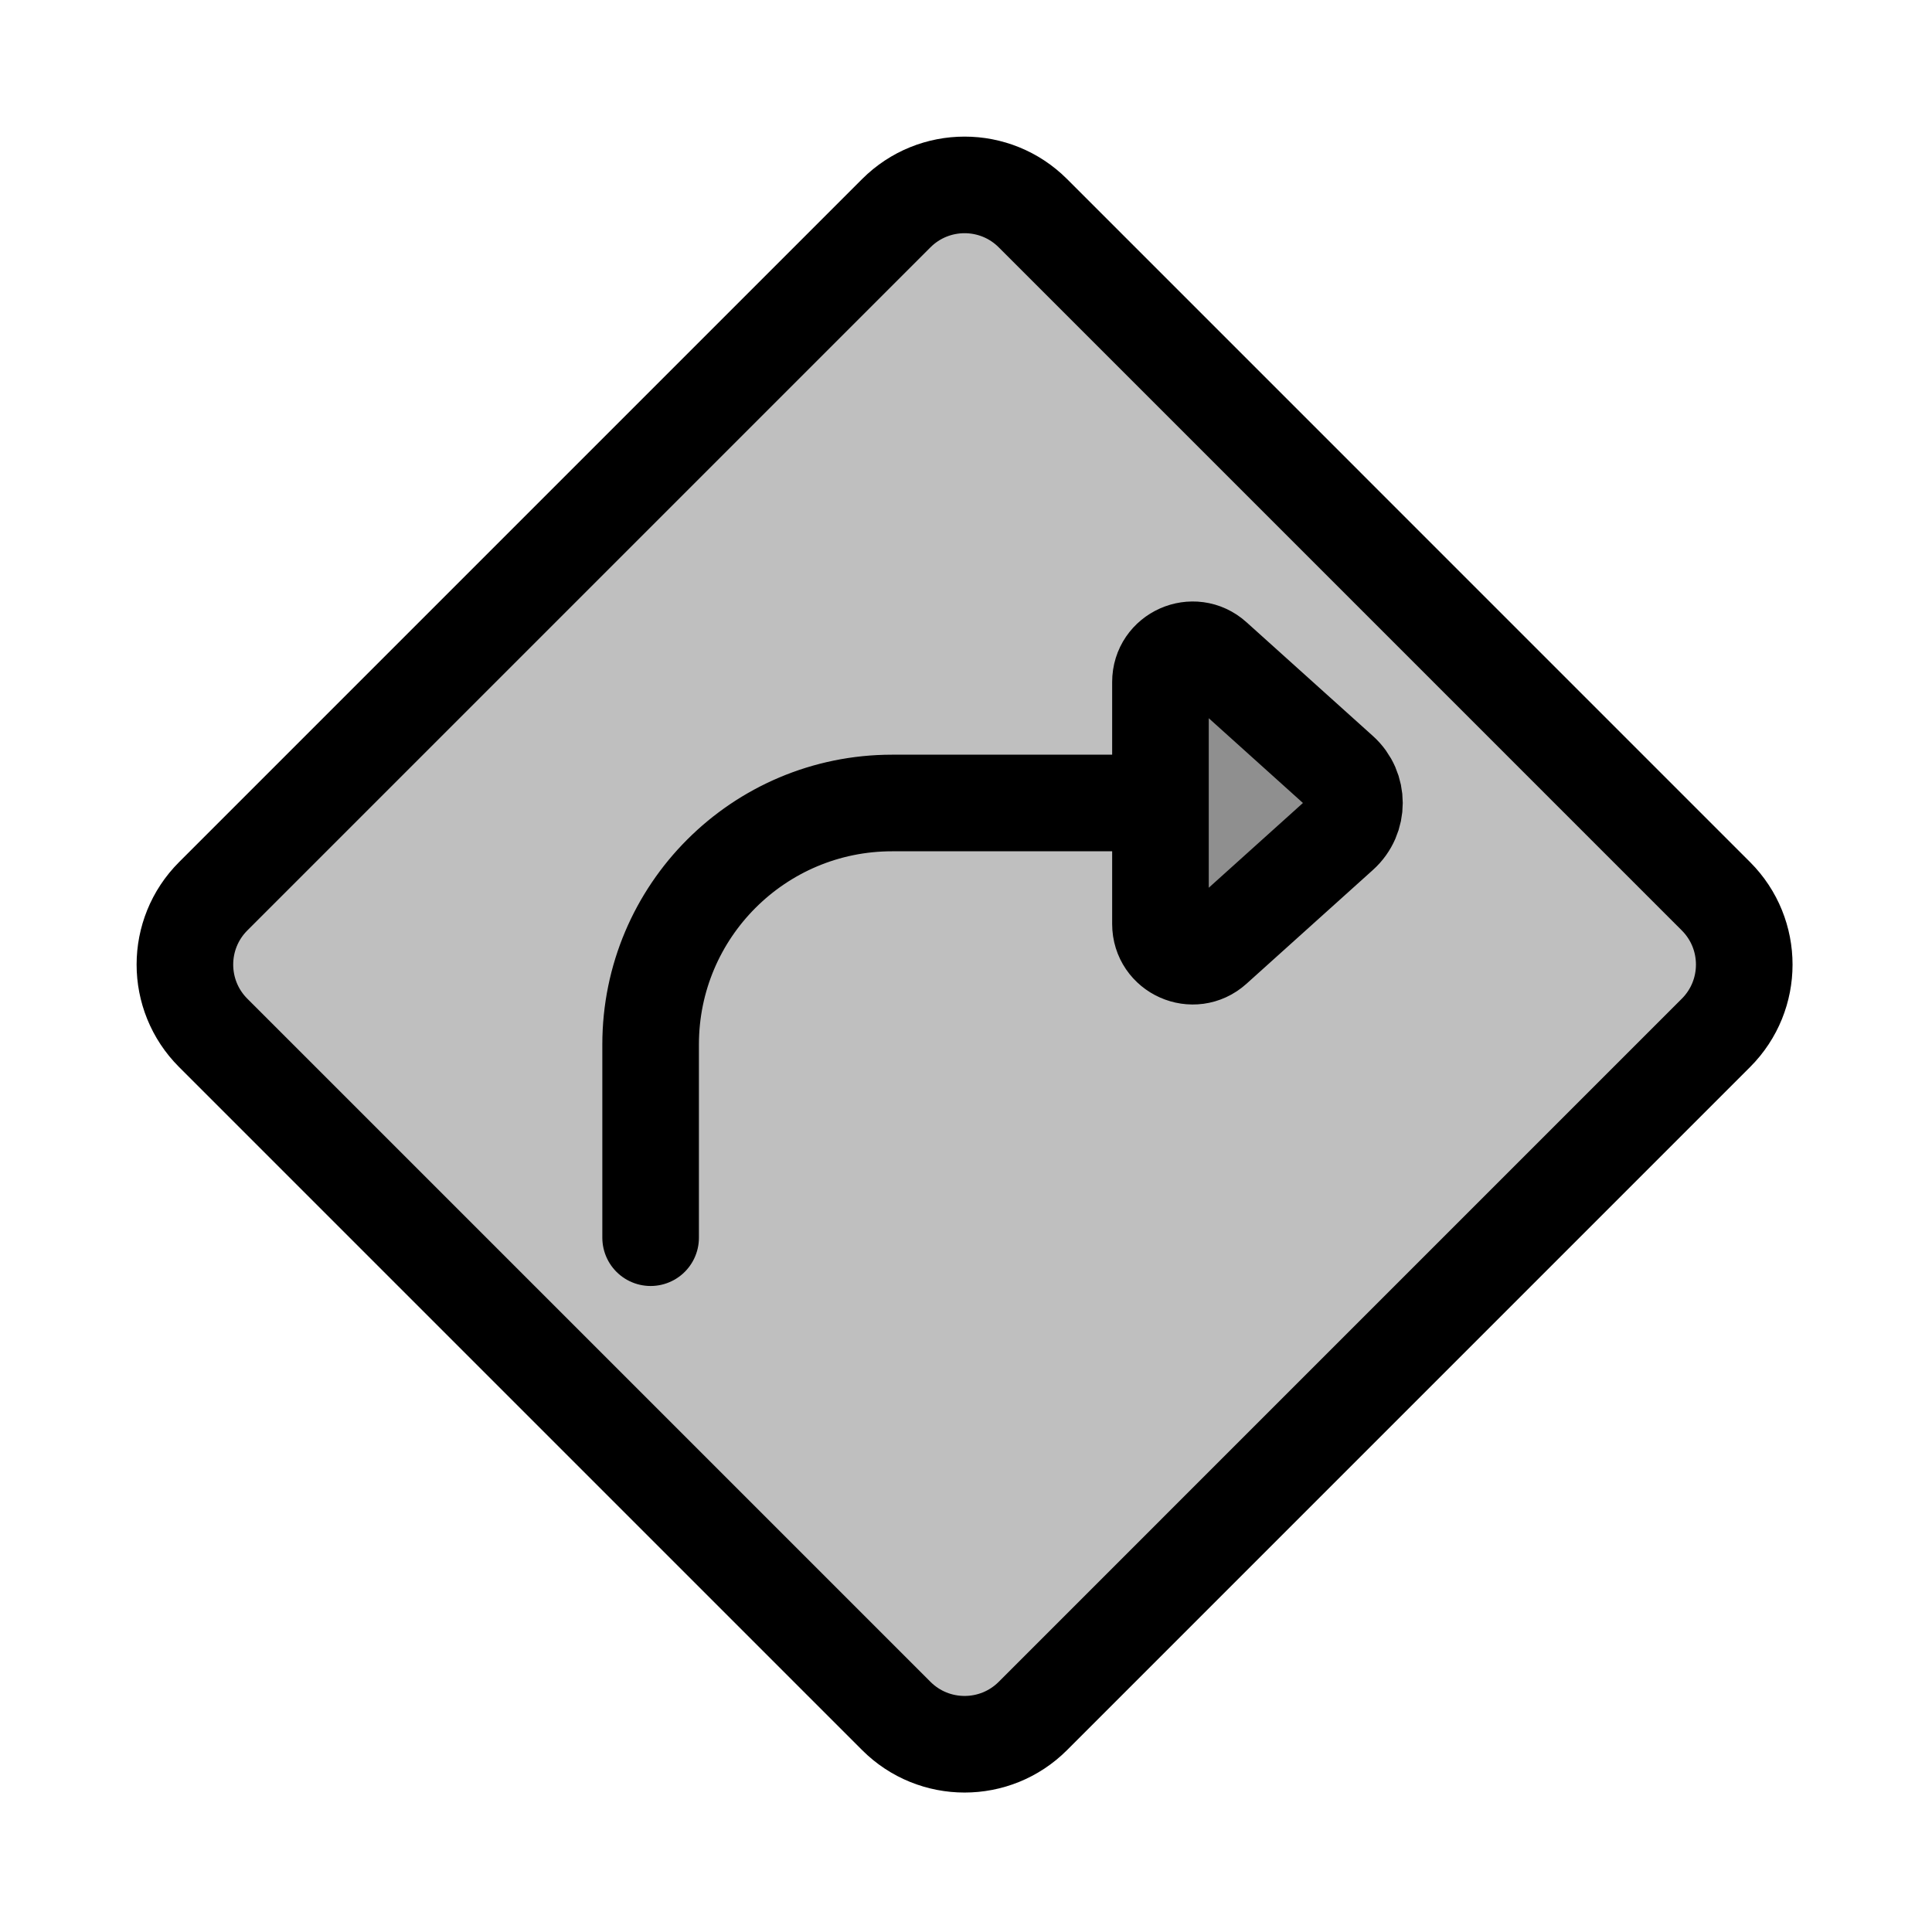 <svg viewBox="0 0 80 80" fill="none">
  <path d="M37.113 8.828C38.675 7.266 41.208 7.266 42.77 8.828L71.054 37.113C72.616 38.675 72.616 41.207 71.054 42.769L42.77 71.054C41.208 72.616 38.675 72.616 37.113 71.054L8.828 42.769C7.266 41.207 7.266 38.675 8.828 37.113L37.113 8.828Z" fill="currentColor" fill-opacity="0.25" />
  <path d="M48.052 38.26V28.24C48.052 27.087 49.418 26.479 50.275 27.25L55.512 31.963C56.276 32.651 56.276 33.849 55.512 34.536L50.275 39.25C49.418 40.021 48.052 39.413 48.052 38.26Z" fill="currentColor" fill-opacity="0.25" />
  <path d="M48.052 33.25H36.941C31.418 33.25 26.941 37.727 26.941 43.25V51.25M8.828 42.769L37.113 71.054C38.675 72.616 41.208 72.616 42.77 71.054L71.054 42.769C72.616 41.207 72.616 38.675 71.054 37.113L42.77 8.828C41.208 7.266 38.675 7.266 37.113 8.828L8.828 37.113C7.266 38.675 7.266 41.207 8.828 42.769ZM48.052 28.24V38.26C48.052 39.413 49.418 40.021 50.275 39.25L55.512 34.536C56.276 33.849 56.276 32.651 55.512 31.963L50.275 27.25C49.418 26.479 48.052 27.087 48.052 28.24Z" stroke="currentColor" stroke-width="4" stroke-linecap="round" stroke-linejoin="round" />
</svg>
